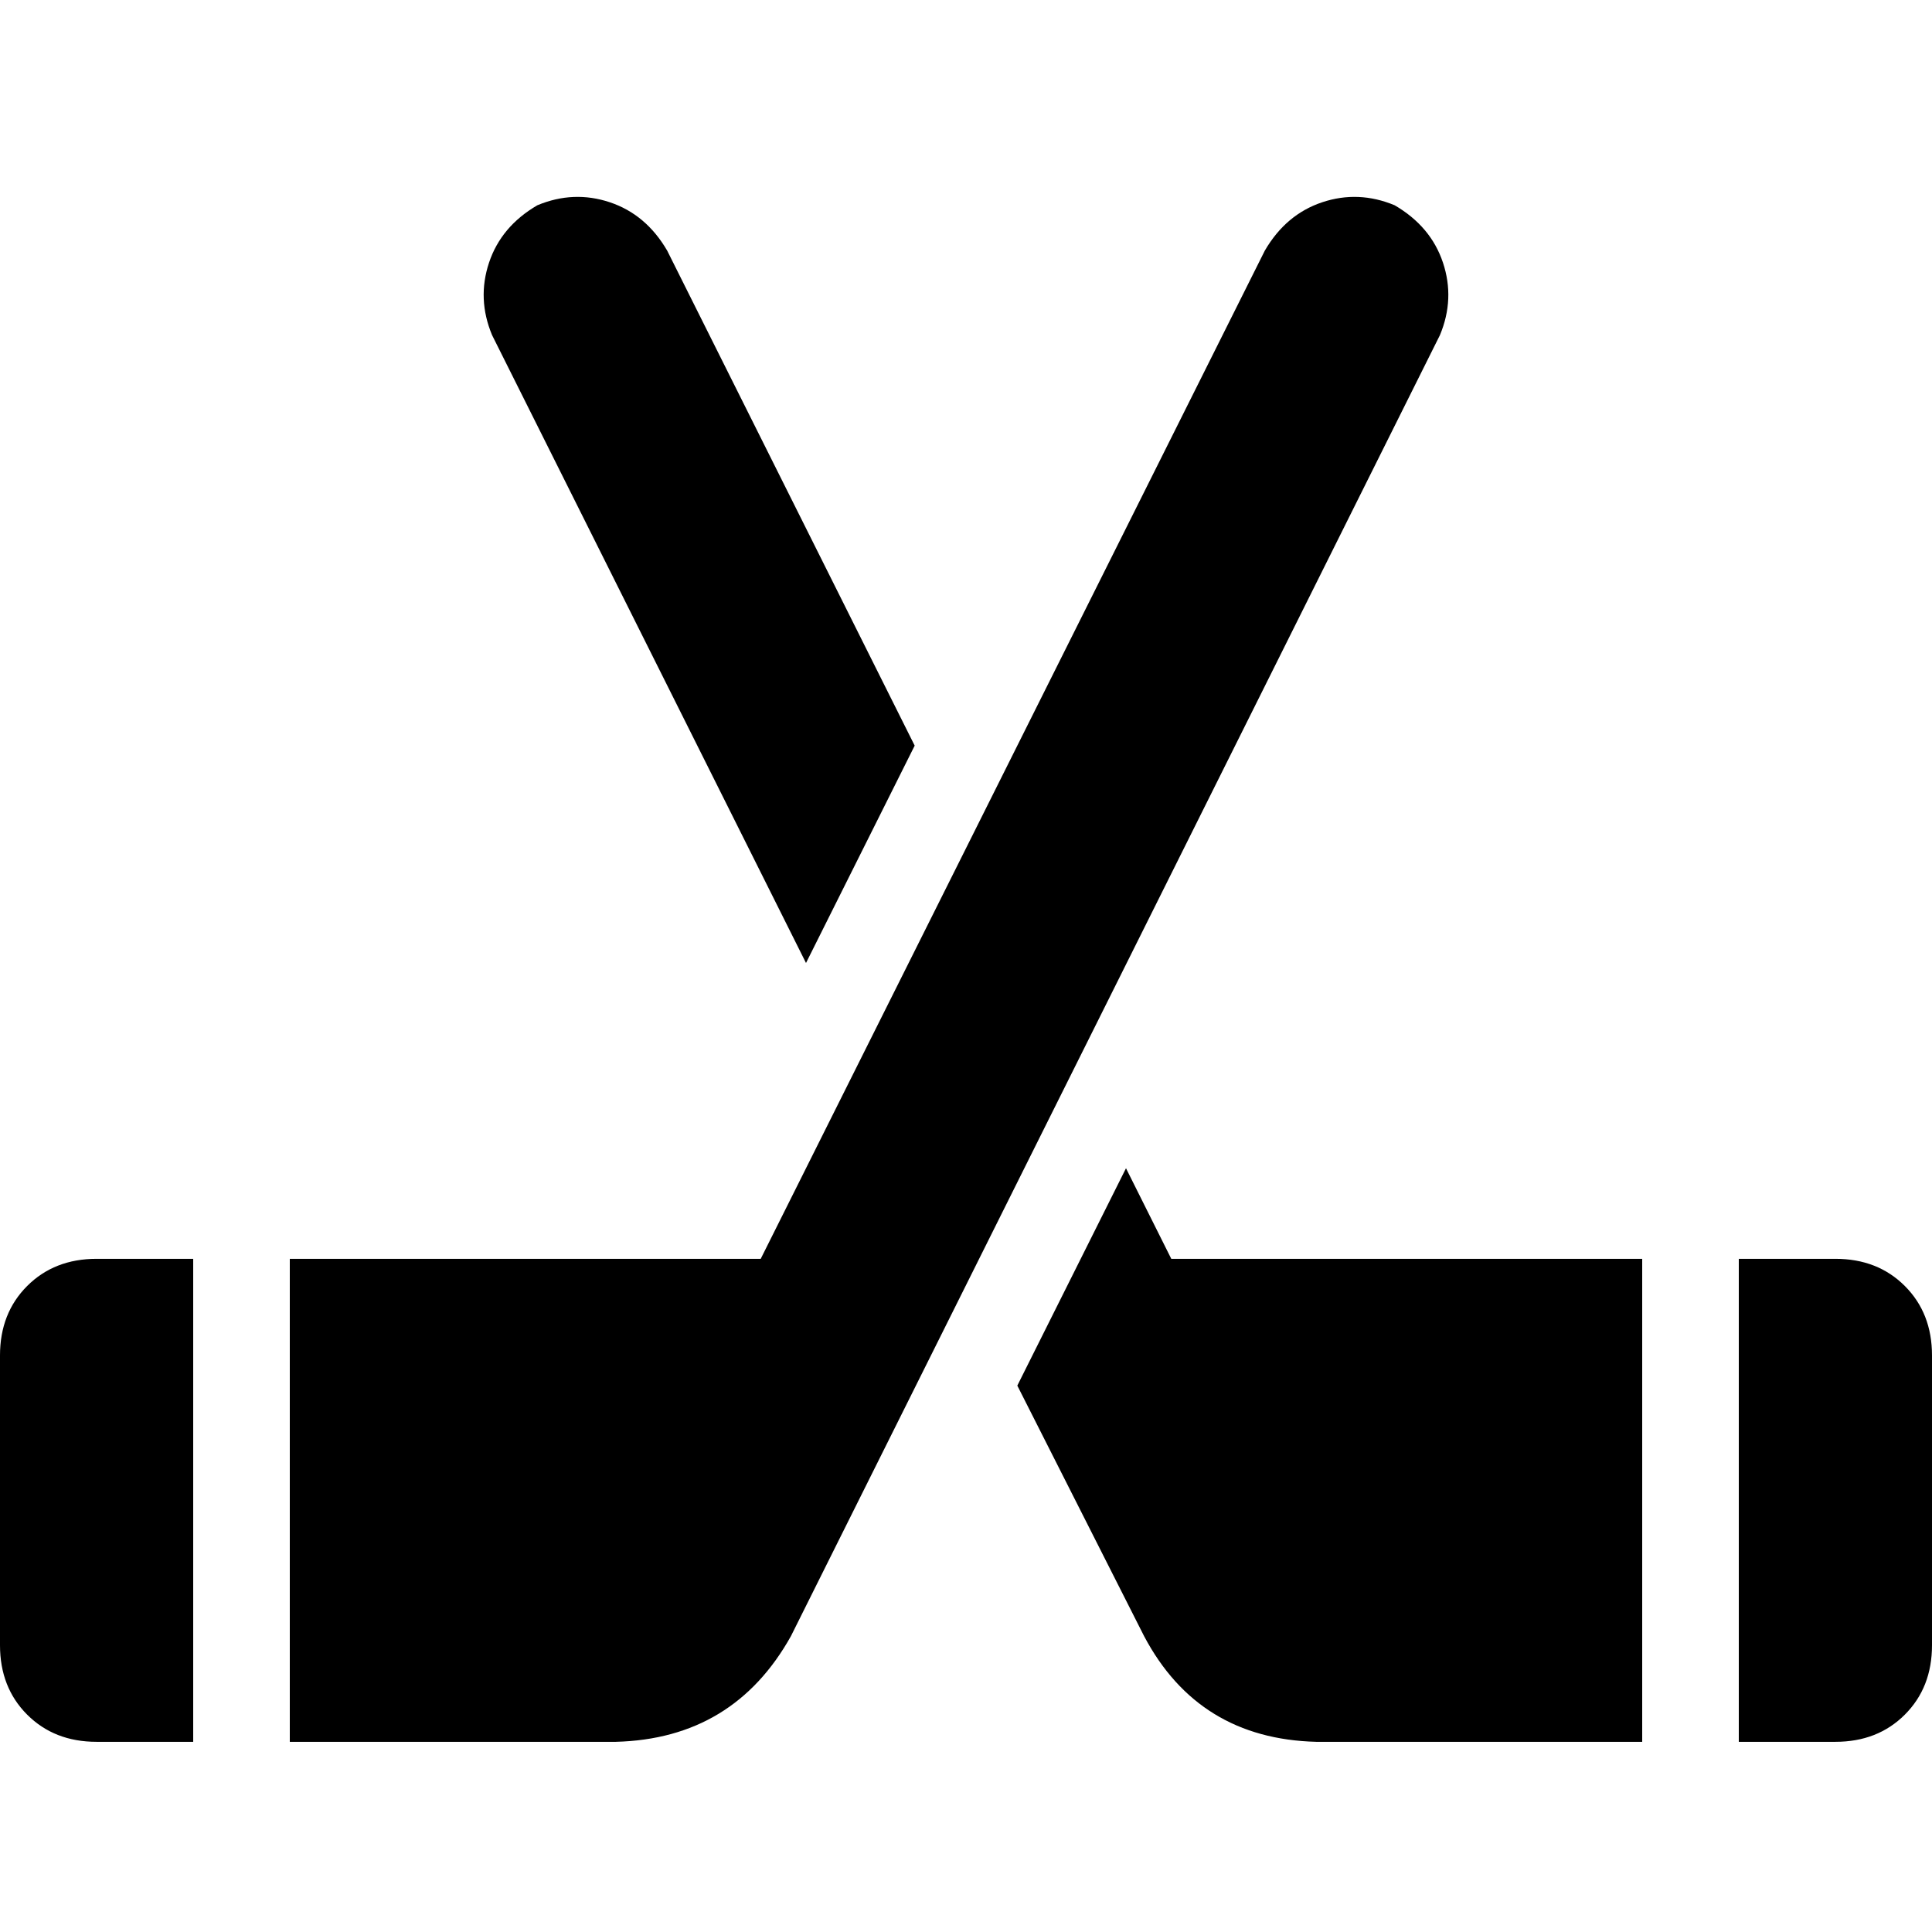 <svg xmlns="http://www.w3.org/2000/svg" viewBox="0 0 512 512">
  <path d="M 176.8 66.4 L 242.4 197.6 L 176.8 66.4 L 242.4 197.6 L 213.6 255.2 L 213.6 255.2 L 130.4 88.8 L 130.4 88.8 Q 126.4 79.2 129.6 69.6 Q 132.8 60 142.4 54.4 Q 152 50.4 161.6 53.6 Q 171.2 56.8 176.8 66.4 L 176.8 66.4 Z M 298.4 309.6 L 310.4 333.6 L 298.4 309.6 L 310.4 333.6 L 435.2 333.6 L 435.2 333.6 L 435.2 436 L 435.2 436 L 435.2 461.6 L 435.2 461.6 L 384 461.6 L 384 461.6 L 384 461.6 L 384 461.6 L 348.8 461.6 L 348.8 461.6 Q 317.6 460.8 303.2 433.6 L 269.6 367.2 L 269.6 367.2 L 298.4 309.6 L 298.4 309.6 Z M 460.8 333.6 L 486.4 333.6 L 460.8 333.6 L 486.4 333.6 Q 497.6 333.6 504.8 340.8 Q 512 348 512 359.2 L 512 436 L 512 436 Q 512 447.2 504.8 454.4 Q 497.6 461.6 486.4 461.6 L 460.8 461.6 L 460.8 461.6 L 460.8 333.6 L 460.8 333.6 Z M 369.6 54.4 Q 379.2 60 382.4 69.6 L 382.4 69.6 L 382.4 69.6 Q 385.6 79.2 381.6 88.8 L 209.6 433.6 L 209.6 433.6 Q 194.4 460.8 163.2 461.6 L 128 461.6 L 76.8 461.6 L 76.8 436 L 76.8 436 L 76.8 333.6 L 76.8 333.6 L 201.6 333.6 L 201.6 333.6 L 335.2 66.4 L 335.2 66.4 Q 340.8 56.8 350.4 53.6 Q 360 50.4 369.6 54.4 L 369.6 54.4 Z M 0 359.2 Q 0 348 7.2 340.8 L 7.2 340.8 L 7.2 340.8 Q 14.4 333.6 25.6 333.6 L 51.2 333.6 L 51.2 333.6 L 51.2 461.6 L 51.2 461.6 L 25.6 461.6 L 25.6 461.6 Q 14.4 461.6 7.2 454.4 Q 0 447.2 0 436 L 0 359.2 L 0 359.2 Z" />
</svg>